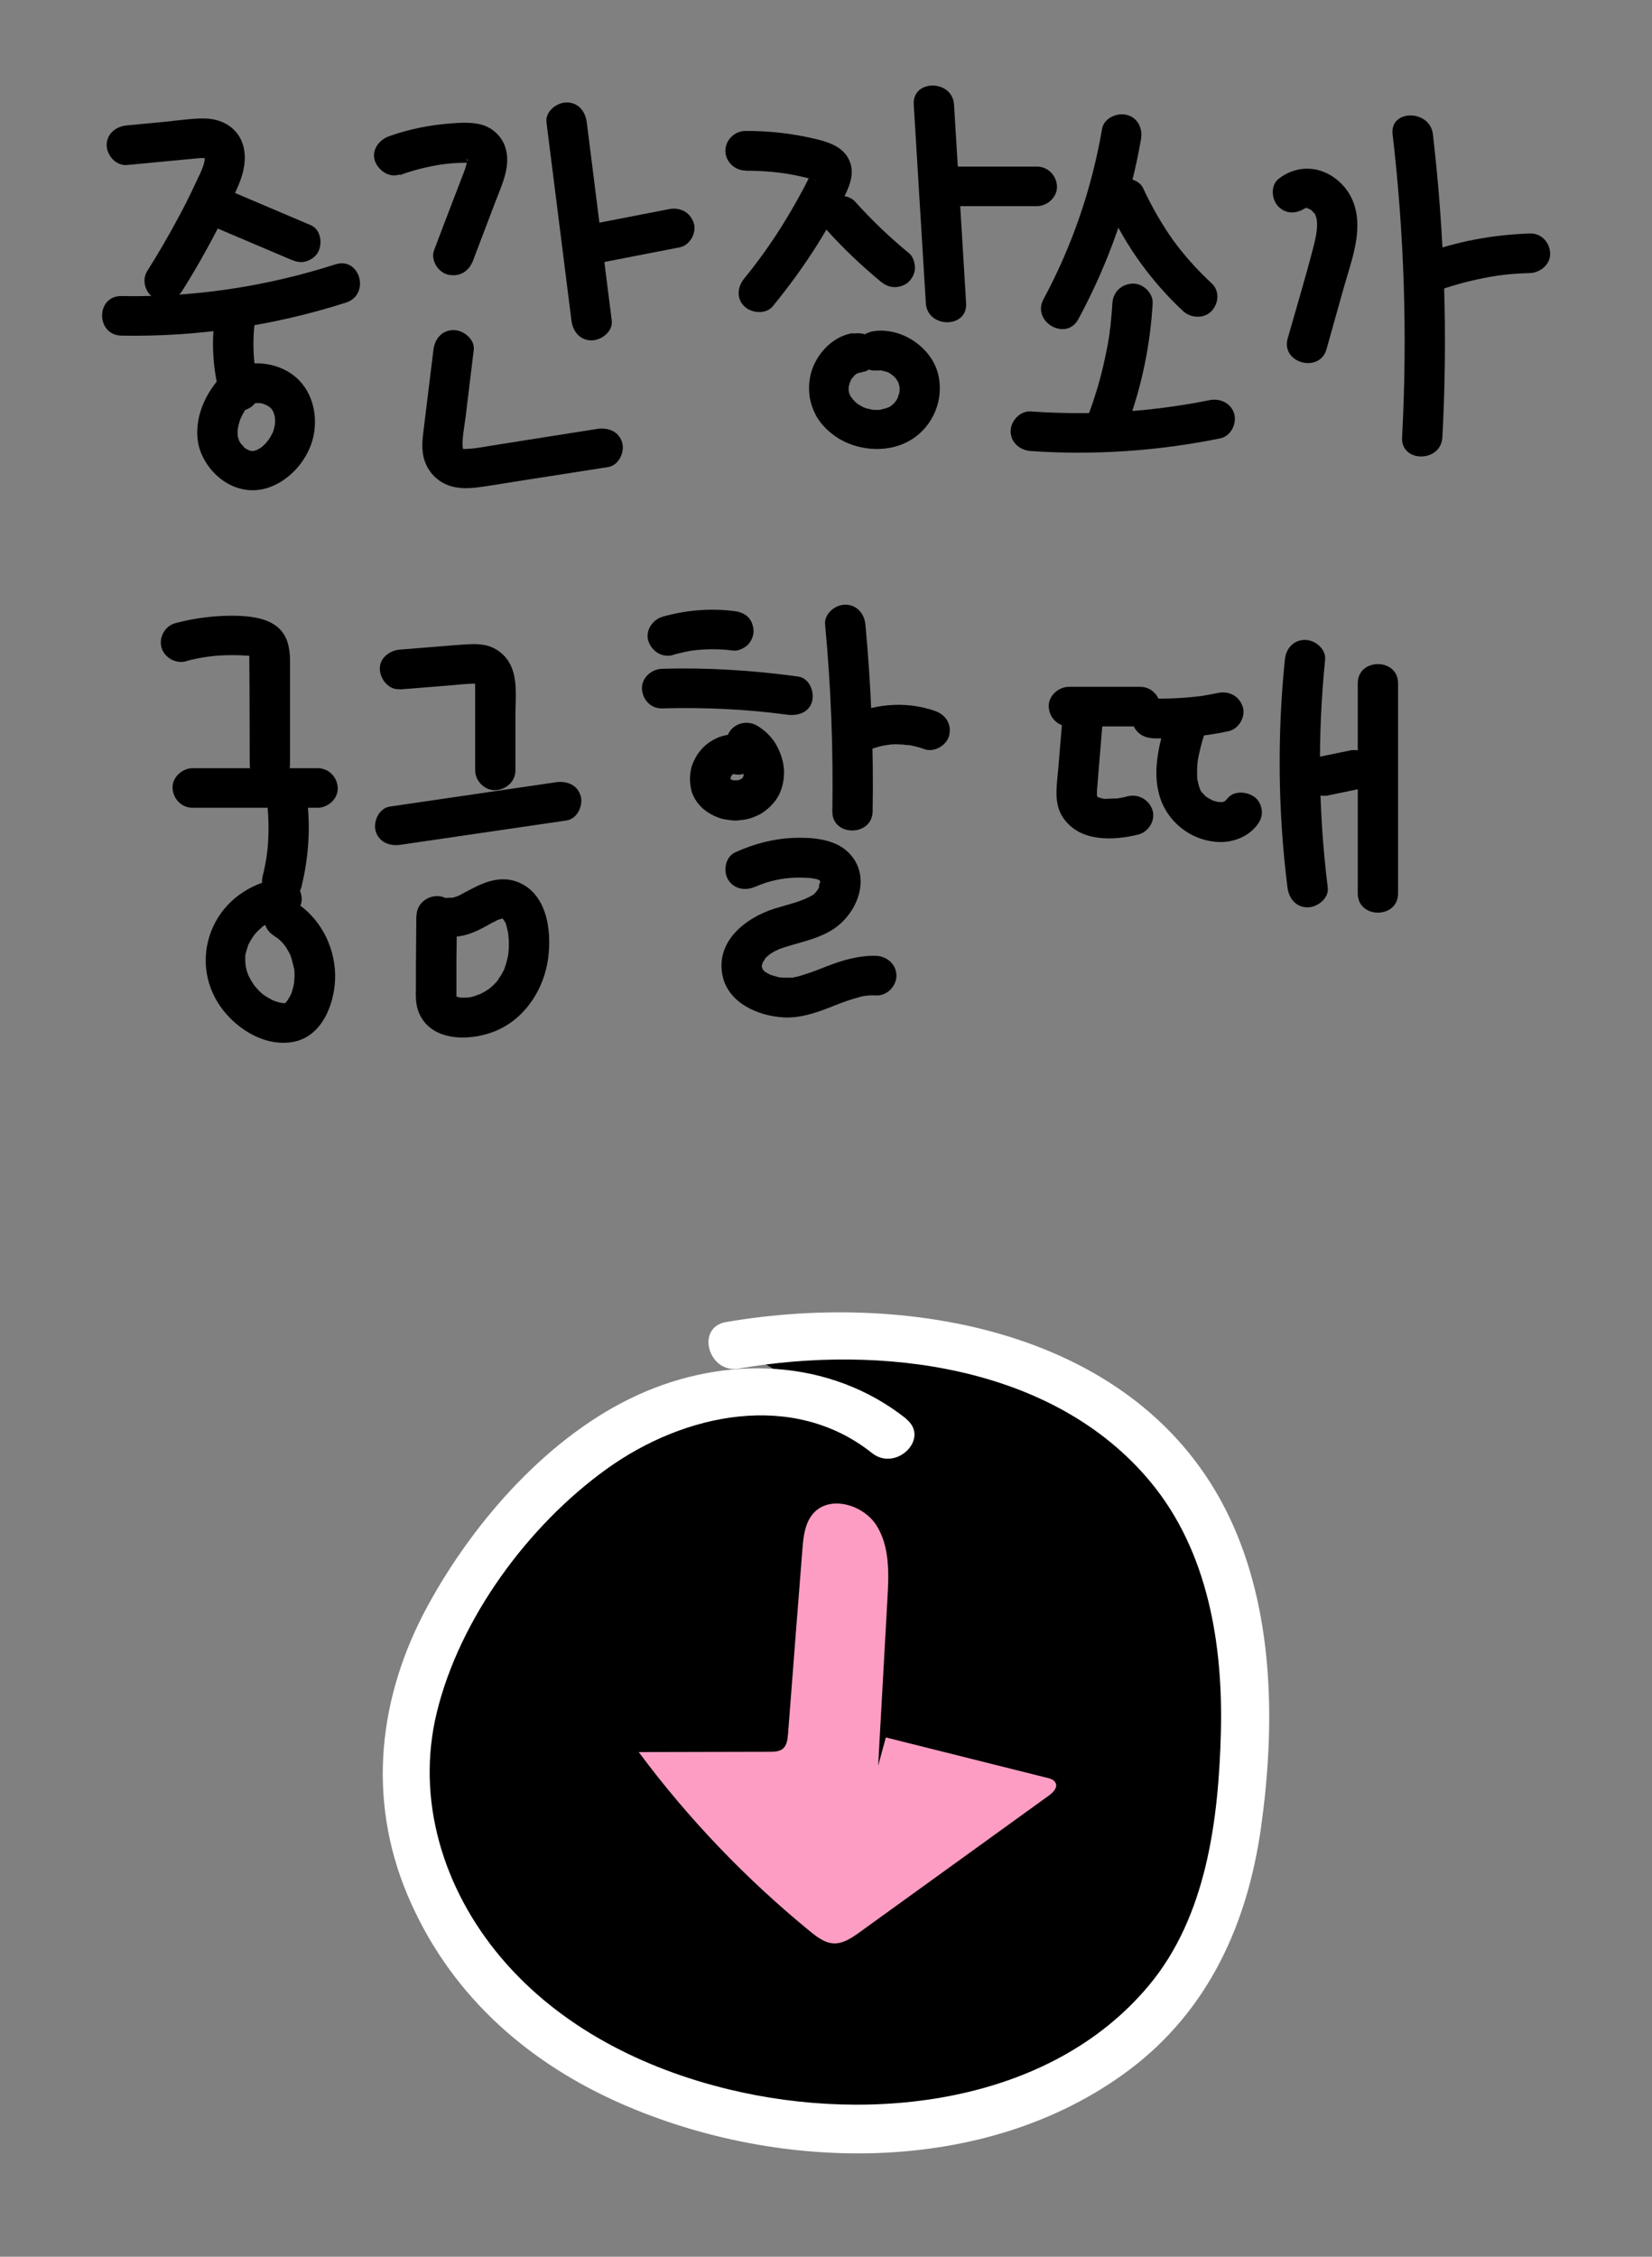 <svg width="82" height="112" viewBox="0 0 82 112" fill="none" xmlns="http://www.w3.org/2000/svg">
<rect x="0" y="0" width="82" height="112" fill="#808080" stroke="none"/>
<path d="M44.139 71.259C41.152 68.799 36.767 68.528 33.149 69.893C29.531 71.259 26.6 74.038 24.3 77.145C22.216 79.957 20.522 83.175 20.195 86.657C19.732 91.481 22.008 96.329 25.57 99.604C29.132 102.878 33.868 104.691 38.66 105.386C46.535 106.528 55.696 104.068 59.45 97.048C60.776 94.564 61.319 91.745 61.606 88.942C62.133 83.814 61.774 78.319 58.938 74.014C54.33 67.018 44.602 65.293 36.352 66.754" fill="black"/>
<path d="M44.986 70.413C41.16 67.378 36.001 67.25 31.656 69.231C27.311 71.211 23.566 75.412 21.241 79.677C18.781 84.182 18.206 89.237 20.219 94.029C22.232 98.822 25.945 102.16 30.45 104.229C38.341 107.846 48.883 108.118 56.072 102.711C60.001 99.748 61.926 95.459 62.597 90.667C63.267 85.875 63.283 80.388 61.215 75.716C56.99 66.164 45.353 64.007 36.033 65.613C34.515 65.876 35.162 68.184 36.672 67.921C43.692 66.707 52.302 67.737 57.118 73.559C59.969 77.002 60.712 81.634 60.6 85.979C60.488 90.324 59.881 95.132 57.014 98.55C52.094 104.428 43.261 105.403 36.209 103.701C31.896 102.663 27.774 100.587 24.875 97.16C21.976 93.734 20.634 89.285 21.681 84.989C22.815 80.324 26.217 75.708 30.099 72.913C33.98 70.117 39.379 69.007 43.285 72.114C44.483 73.064 46.184 71.379 44.978 70.421L44.986 70.413Z" fill="white"/>
<path d="M43.588 87.632L44.051 79.31C44.123 78.072 44.163 76.746 43.508 75.708C42.853 74.67 41.184 74.183 40.369 75.109C39.946 75.588 39.874 76.283 39.826 76.922C39.587 79.965 39.347 83.016 39.115 86.059C39.091 86.323 39.059 86.618 38.86 86.786C38.684 86.93 38.436 86.938 38.205 86.938C36.04 86.938 33.868 86.953 31.704 86.953C34.156 90.252 37.023 93.247 40.209 95.851C40.561 96.138 40.96 96.442 41.416 96.45C41.863 96.45 42.262 96.186 42.63 95.923C45.768 93.654 48.915 91.386 52.054 89.118C52.269 88.966 52.509 88.719 52.397 88.487C52.325 88.327 52.142 88.271 51.974 88.231C49.306 87.561 46.639 86.898 43.971 86.227" fill="#FD9DC3"/>
<g clip-path="url(#clip0_525_962)">
<path d="M6.315 8.189C7.385 8.09 8.455 7.982 9.525 7.884C9.745 7.864 9.965 7.835 10.175 7.845C10.245 7.845 10.255 7.845 10.185 7.845L10.295 7.874C10.295 7.874 10.195 7.796 10.165 7.776C10.135 7.688 10.135 7.668 10.155 7.737C10.175 7.805 10.175 7.796 10.155 7.697C10.165 7.786 10.155 7.884 10.155 7.982C10.165 7.835 10.155 8.002 10.135 8.061C10.115 8.159 10.085 8.257 10.045 8.346C10.025 8.395 9.965 8.562 10.015 8.434C9.965 8.552 9.905 8.68 9.845 8.798C9.745 9.014 9.635 9.24 9.535 9.456C9.315 9.918 9.085 10.37 8.845 10.812C8.365 11.706 7.855 12.59 7.305 13.455C7.025 13.906 7.205 14.535 7.665 14.801C8.125 15.066 8.745 14.899 9.035 14.447C9.675 13.435 10.265 12.394 10.815 11.332C11.075 10.822 11.335 10.301 11.575 9.78C11.815 9.26 12.045 8.768 12.125 8.198C12.205 7.589 12.105 6.98 11.675 6.509C11.245 6.037 10.615 5.86 9.995 5.88C9.415 5.89 8.835 5.978 8.255 6.037L6.295 6.224C5.755 6.273 5.295 6.636 5.295 7.206C5.295 7.697 5.755 8.238 6.295 8.189H6.315Z" fill="black"/>
<path d="M10.185 11.077L14.415 12.875C14.675 12.983 14.905 13.052 15.185 12.973C15.415 12.914 15.665 12.738 15.785 12.521C16.015 12.099 15.935 11.392 15.425 11.175L11.195 9.377C10.935 9.269 10.705 9.201 10.425 9.279C10.195 9.338 9.945 9.515 9.825 9.731C9.595 10.154 9.675 10.861 10.185 11.077Z" fill="black"/>
<path d="M6.025 16.657C9.805 16.726 13.585 16.166 17.175 15.017C18.395 14.624 17.875 12.728 16.645 13.121C13.215 14.221 9.645 14.761 6.035 14.693C4.745 14.673 4.745 16.638 6.035 16.657H6.025Z" fill="black"/>
<path d="M10.645 15.921C10.485 17.168 10.595 18.455 10.925 19.664C11.055 20.165 11.645 20.509 12.155 20.351C12.665 20.194 12.995 19.674 12.855 19.143C12.755 18.76 12.675 18.367 12.615 17.974L12.655 18.239C12.555 17.473 12.555 16.697 12.655 15.921C12.685 15.685 12.525 15.38 12.365 15.223C12.195 15.056 11.905 14.928 11.655 14.938C11.405 14.948 11.125 15.036 10.945 15.223C10.755 15.429 10.685 15.645 10.655 15.921H10.645Z" fill="black"/>
<path d="M10.955 18.701C10.505 19.212 10.145 19.782 9.945 20.44C9.755 21.049 9.725 21.786 9.945 22.385C10.415 23.663 11.765 24.635 13.185 24.242C14.385 23.908 15.355 22.759 15.575 21.57C15.795 20.381 15.405 19.094 14.285 18.436C13.235 17.827 11.665 17.856 10.855 18.848C10.685 19.055 10.565 19.261 10.565 19.546C10.565 19.792 10.675 20.076 10.855 20.244C11.215 20.568 11.915 20.676 12.265 20.244C12.315 20.185 12.365 20.135 12.425 20.076C12.545 19.949 12.215 20.214 12.365 20.116C12.395 20.096 12.415 20.086 12.445 20.067C12.485 20.047 12.525 20.027 12.565 20.008C12.365 20.135 12.365 20.076 12.455 20.057C12.545 20.027 12.625 20.008 12.715 19.988C12.885 19.949 12.485 19.998 12.605 20.008C12.645 20.008 12.685 20.008 12.725 20.008C12.805 20.008 12.885 20.017 12.955 20.008C12.685 20.008 12.755 19.978 12.855 19.998C12.895 19.998 12.935 20.017 12.975 20.017C13.065 20.037 13.155 20.076 13.245 20.106C12.945 20.017 13.165 20.076 13.265 20.126C13.355 20.175 13.525 20.342 13.295 20.126C13.355 20.175 13.415 20.224 13.465 20.283C13.485 20.302 13.505 20.332 13.525 20.352C13.645 20.479 13.385 20.135 13.495 20.322C13.515 20.352 13.535 20.391 13.555 20.42C13.575 20.45 13.635 20.617 13.575 20.45C13.515 20.283 13.615 20.568 13.625 20.617C13.635 20.656 13.645 20.705 13.655 20.745C13.695 20.902 13.645 20.656 13.645 20.646C13.635 20.745 13.665 20.863 13.655 20.971C13.655 21.02 13.635 21.088 13.645 21.128C13.645 21.118 13.695 20.872 13.655 21.029C13.635 21.118 13.615 21.206 13.595 21.295C13.575 21.383 13.535 21.472 13.505 21.56C13.595 21.285 13.545 21.462 13.505 21.53C13.475 21.58 13.455 21.629 13.425 21.678C13.375 21.756 13.325 21.835 13.275 21.914C13.185 22.041 13.315 21.855 13.325 21.845C13.285 21.865 13.245 21.933 13.215 21.973C13.155 22.041 13.085 22.1 13.015 22.169C13.015 22.169 12.935 22.228 12.925 22.238C13.035 22.149 13.045 22.14 12.965 22.208C12.925 22.238 12.885 22.258 12.845 22.277C12.805 22.297 12.765 22.317 12.725 22.346C12.525 22.454 12.935 22.297 12.715 22.346C12.675 22.356 12.625 22.366 12.585 22.385C12.365 22.454 12.825 22.385 12.615 22.385C12.565 22.385 12.285 22.366 12.475 22.385C12.665 22.405 12.475 22.385 12.445 22.375C12.395 22.366 12.335 22.326 12.285 22.326L12.425 22.385C12.425 22.385 12.355 22.356 12.325 22.336C12.295 22.317 12.255 22.297 12.225 22.277C12.155 22.238 12.045 22.12 12.245 22.307C12.215 22.277 12.185 22.258 12.155 22.238C12.095 22.189 12.025 22.061 11.955 22.032L12.045 22.14C12.045 22.14 11.995 22.081 11.975 22.051C11.945 22.002 11.915 21.953 11.885 21.904C11.865 21.874 11.805 21.707 11.865 21.865C11.925 22.041 11.845 21.806 11.835 21.766C11.825 21.727 11.815 21.698 11.805 21.658C11.805 21.619 11.785 21.58 11.785 21.54C11.805 21.698 11.805 21.717 11.795 21.609C11.795 21.491 11.795 21.383 11.795 21.265V21.236C11.805 21.128 11.805 21.147 11.795 21.305C11.815 21.285 11.825 21.157 11.835 21.118C11.865 20.99 11.905 20.872 11.945 20.754C12.015 20.548 11.865 20.912 11.935 20.784C11.975 20.715 12.005 20.646 12.035 20.578C12.095 20.46 12.165 20.352 12.245 20.244C12.265 20.214 12.305 20.175 12.325 20.135C12.235 20.244 12.225 20.263 12.285 20.185C12.315 20.155 12.345 20.116 12.365 20.086C12.705 19.693 12.785 19.074 12.365 18.701C11.995 18.367 11.315 18.288 10.955 18.701Z" fill="black"/>
<path d="M19.845 8.69C20.245 8.542 20.655 8.424 21.065 8.326C21.275 8.277 21.485 8.238 21.695 8.198C21.695 8.198 22.015 8.149 21.855 8.169C21.965 8.159 22.065 8.139 22.175 8.13C22.575 8.09 22.985 8.061 23.385 8.09C23.275 8.071 23.255 8.071 23.325 8.09C23.395 8.11 23.385 8.1 23.285 8.061C23.095 7.914 23.355 8.179 23.185 7.943C23.155 7.766 23.295 8.09 23.185 7.943C23.135 7.678 23.185 7.894 23.185 7.963V8.031C23.175 8.139 23.175 8.13 23.185 7.992C23.195 8.051 23.145 8.159 23.135 8.218C23.095 8.375 23.035 8.523 22.975 8.68C22.815 9.092 22.655 9.515 22.495 9.928C22.175 10.763 21.855 11.598 21.545 12.423C21.365 12.904 21.745 13.523 22.245 13.631C22.815 13.759 23.275 13.464 23.475 12.944C23.845 11.971 24.215 10.998 24.585 10.026C24.905 9.181 25.365 8.267 25.095 7.354C24.935 6.794 24.465 6.342 23.895 6.184C23.415 6.057 22.875 6.086 22.375 6.125C21.325 6.204 20.295 6.41 19.305 6.764C18.815 6.941 18.435 7.442 18.605 7.972C18.765 8.444 19.305 8.847 19.835 8.66L19.845 8.69Z" fill="black"/>
<path d="M27.125 6.067L28.365 15.911C28.435 16.441 28.775 16.893 29.365 16.893C29.855 16.893 30.435 16.441 30.365 15.911L29.125 6.067C29.055 5.536 28.715 5.084 28.125 5.084C27.635 5.084 27.055 5.536 27.125 6.067Z" fill="black"/>
<path d="M29.595 13.081C30.975 12.816 32.355 12.541 33.735 12.276C34.245 12.178 34.595 11.549 34.435 11.067C34.255 10.527 33.755 10.271 33.205 10.38C31.825 10.645 30.445 10.92 29.065 11.185C28.555 11.283 28.205 11.912 28.365 12.394C28.545 12.934 29.045 13.189 29.595 13.081Z" fill="black"/>
<path d="M21.515 17.355L21.035 21.265C20.965 21.815 20.895 22.385 21.095 22.916C21.315 23.525 21.825 23.996 22.475 24.154C23.065 24.301 23.645 24.203 24.235 24.114C24.895 24.006 25.555 23.908 26.215 23.8C27.535 23.594 28.865 23.387 30.185 23.181C30.715 23.093 31.015 22.444 30.885 21.973C30.725 21.413 30.195 21.206 29.655 21.285C28.535 21.462 27.415 21.639 26.295 21.815C25.735 21.904 25.175 21.992 24.615 22.081C24.115 22.159 23.595 22.267 23.185 22.277C23.015 22.277 22.985 22.316 22.905 22.228C23.035 22.366 22.975 22.228 22.965 22.189C22.935 21.717 23.045 21.216 23.105 20.744L23.515 17.365C23.575 16.834 23.005 16.382 22.515 16.382C21.925 16.382 21.575 16.834 21.515 17.365V17.355Z" fill="black"/>
<path d="M37.005 8.473C37.905 8.473 38.785 8.542 39.665 8.739C39.885 8.788 40.105 8.837 40.315 8.896C40.335 8.896 40.605 8.945 40.445 8.935L40.525 8.984C40.385 8.916 40.325 8.808 40.335 8.66C40.275 8.326 40.295 8.562 40.275 8.582C40.215 8.66 40.175 8.778 40.135 8.866C40.035 9.073 39.925 9.279 39.815 9.485C38.995 11.018 38.045 12.472 36.945 13.818C36.605 14.231 36.535 14.8 36.945 15.203C37.295 15.547 38.015 15.616 38.355 15.203C39.755 13.494 40.975 11.657 41.945 9.682C42.245 9.073 42.455 8.424 42.065 7.786C41.735 7.265 41.155 7.069 40.585 6.921C39.415 6.636 38.205 6.489 37.005 6.499C36.465 6.499 36.005 6.951 36.005 7.481C36.005 8.012 36.465 8.464 37.005 8.464V8.473Z" fill="black"/>
<path d="M41.015 11.391C41.845 12.315 42.745 13.17 43.705 13.966C43.915 14.133 44.135 14.25 44.415 14.25C44.665 14.25 44.955 14.142 45.125 13.966C45.295 13.789 45.425 13.533 45.415 13.268C45.405 13.022 45.325 12.737 45.125 12.57C44.165 11.784 43.265 10.92 42.435 9.996C42.275 9.819 41.965 9.711 41.725 9.711C41.485 9.711 41.185 9.819 41.015 9.996C40.625 10.409 40.645 10.969 41.015 11.382V11.391Z" fill="black"/>
<path d="M45.355 5.192L45.955 15.046C46.035 16.304 48.035 16.314 47.955 15.046L47.355 5.192C47.275 3.935 45.275 3.925 45.355 5.192Z" fill="black"/>
<path d="M47.035 10.232H51.465C51.985 10.232 52.485 9.78 52.465 9.25C52.445 8.719 52.025 8.267 51.465 8.267H47.035C46.515 8.267 46.015 8.719 46.035 9.25C46.055 9.78 46.475 10.232 47.035 10.232Z" fill="black"/>
<path d="M42.355 16.53C41.265 16.677 40.385 17.709 40.205 18.74C40.095 19.379 40.175 19.978 40.475 20.567C40.735 21.078 41.195 21.501 41.685 21.796C42.755 22.415 44.215 22.474 45.275 21.796C46.335 21.118 46.855 19.821 46.575 18.603C46.265 17.286 44.845 16.284 43.465 16.422C42.945 16.471 42.435 16.834 42.465 17.404C42.485 17.895 42.905 18.436 43.465 18.387C43.565 18.387 43.665 18.377 43.765 18.387C43.805 18.387 43.845 18.396 43.885 18.396C43.865 18.396 43.635 18.347 43.795 18.396C43.885 18.416 43.965 18.445 44.055 18.465C44.185 18.504 43.825 18.347 44.015 18.445C44.055 18.465 44.105 18.495 44.145 18.514C44.235 18.563 44.415 18.73 44.215 18.544C44.275 18.603 44.355 18.662 44.415 18.721C44.435 18.74 44.495 18.829 44.515 18.829C44.495 18.829 44.385 18.632 44.465 18.77C44.515 18.848 44.555 18.947 44.615 19.025C44.505 18.858 44.555 18.878 44.585 18.956C44.595 19.005 44.615 19.055 44.625 19.094C44.625 19.133 44.645 19.172 44.655 19.212C44.685 19.34 44.645 18.956 44.655 19.153C44.655 19.231 44.655 19.31 44.655 19.389C44.655 19.418 44.635 19.615 44.655 19.438C44.675 19.261 44.645 19.477 44.635 19.516C44.625 19.565 44.545 19.733 44.555 19.772C44.555 19.752 44.665 19.556 44.585 19.703C44.565 19.742 44.545 19.772 44.525 19.811C44.505 19.85 44.475 19.899 44.445 19.939C44.425 19.968 44.355 20.086 44.435 19.958C44.525 19.821 44.415 19.968 44.395 19.998C44.355 20.037 44.305 20.076 44.265 20.125C44.185 20.204 44.205 20.106 44.325 20.086C44.295 20.086 44.235 20.145 44.205 20.165C44.155 20.194 44.095 20.214 44.045 20.243C43.925 20.312 44.215 20.184 44.085 20.224C43.985 20.253 43.885 20.293 43.775 20.312C43.775 20.312 43.645 20.351 43.635 20.342C43.785 20.322 43.805 20.322 43.685 20.342H43.625C43.535 20.342 43.445 20.342 43.355 20.342C43.315 20.342 43.245 20.322 43.205 20.332C43.225 20.332 43.455 20.381 43.295 20.332C43.205 20.312 43.115 20.292 43.035 20.273C42.995 20.263 42.955 20.253 42.915 20.233C42.705 20.165 43.015 20.283 42.925 20.243C42.845 20.204 42.765 20.165 42.685 20.116C42.645 20.096 42.405 19.929 42.535 20.027C42.655 20.116 42.555 20.027 42.525 20.008C42.485 19.978 42.455 19.939 42.415 19.909C42.385 19.88 42.365 19.85 42.335 19.821C42.255 19.733 42.255 19.654 42.335 19.84C42.305 19.772 42.245 19.713 42.205 19.644C42.185 19.615 42.125 19.448 42.175 19.605C42.225 19.762 42.175 19.585 42.165 19.556C42.145 19.487 42.145 19.408 42.115 19.349C42.195 19.516 42.135 19.546 42.125 19.428C42.125 19.379 42.125 19.34 42.125 19.29C42.125 19.241 42.125 19.202 42.125 19.153C42.125 19.064 42.065 19.408 42.125 19.202C42.145 19.113 42.175 19.025 42.195 18.947C42.225 18.838 42.285 18.848 42.165 19.005C42.195 18.966 42.215 18.907 42.235 18.858C42.255 18.829 42.275 18.799 42.295 18.77C42.355 18.681 42.435 18.652 42.265 18.799C42.335 18.74 42.385 18.662 42.445 18.603C42.465 18.583 42.505 18.553 42.525 18.534C42.395 18.632 42.365 18.652 42.455 18.593L42.495 18.563C42.495 18.563 42.575 18.524 42.615 18.495C42.765 18.406 42.605 18.524 42.545 18.524C42.625 18.524 42.775 18.465 42.855 18.455C43.085 18.426 43.345 18.19 43.455 18.003C43.585 17.797 43.635 17.483 43.555 17.247C43.475 17.011 43.325 16.775 43.095 16.657C42.845 16.53 42.605 16.52 42.325 16.559L42.355 16.53Z" fill="black"/>
<path d="M54.705 6.391C54.195 9.348 53.225 12.197 51.795 14.85C51.195 15.97 52.915 16.962 53.525 15.842C55.035 13.042 56.095 10.036 56.635 6.912C56.725 6.391 56.495 5.851 55.935 5.703C55.455 5.575 54.795 5.86 54.705 6.391Z" fill="black"/>
<path d="M55.025 10.321C55.895 12.236 57.175 13.995 58.725 15.439C59.105 15.793 59.765 15.832 60.135 15.439C60.505 15.046 60.545 14.427 60.135 14.054C59.775 13.72 59.425 13.366 59.095 12.993C58.925 12.806 58.765 12.61 58.605 12.413C58.505 12.295 58.695 12.531 58.605 12.413C58.565 12.354 58.515 12.305 58.475 12.246C58.395 12.148 58.325 12.04 58.245 11.942C57.665 11.126 57.165 10.252 56.745 9.348C56.535 8.876 55.795 8.729 55.375 8.994C54.875 9.309 54.785 9.839 55.015 10.34L55.025 10.321Z" fill="black"/>
<path d="M55.215 15.046C55.195 15.302 55.185 15.547 55.155 15.803C55.145 15.911 55.135 16.019 55.125 16.127C55.125 16.196 55.105 16.274 55.095 16.343C55.075 16.461 55.075 16.49 55.095 16.402C55.035 16.864 54.945 17.326 54.845 17.787C54.645 18.74 54.365 19.674 54.025 20.587C53.845 21.069 54.225 21.688 54.725 21.796C55.285 21.923 55.765 21.629 55.955 21.108C56.675 19.163 57.095 17.119 57.215 15.056C57.245 14.545 56.735 14.054 56.215 14.074C55.645 14.103 55.245 14.506 55.215 15.056V15.046Z" fill="black"/>
<path d="M51.165 22.385C54.315 22.601 57.475 22.385 60.565 21.756C61.095 21.648 61.395 21.039 61.265 20.548C61.115 20.008 60.565 19.752 60.035 19.86C57.115 20.45 54.135 20.627 51.165 20.42C50.625 20.381 50.165 20.902 50.165 21.403C50.165 21.963 50.625 22.346 51.165 22.385Z" fill="black"/>
<path d="M64.885 10.271C64.885 10.271 64.805 10.321 64.755 10.35C64.835 10.311 64.855 10.33 64.755 10.33C64.815 10.33 64.875 10.33 64.935 10.33C64.805 10.321 64.885 10.311 64.935 10.35C64.985 10.38 65.055 10.409 64.955 10.35C64.955 10.35 65.175 10.478 65.095 10.429C65.045 10.399 65.285 10.635 65.255 10.586C65.255 10.586 65.315 10.733 65.325 10.763C65.365 10.9 65.375 10.998 65.375 11.146C65.375 11.49 65.305 11.804 65.225 12.138C64.825 13.7 64.355 15.252 63.915 16.805C63.575 18.023 65.505 18.544 65.845 17.326C66.135 16.304 66.415 15.282 66.705 14.26C66.995 13.239 67.365 12.246 67.375 11.215C67.385 10.183 66.975 9.299 66.125 8.749C65.275 8.199 64.255 8.257 63.465 8.876C63.045 9.21 63.115 9.918 63.465 10.262C63.885 10.674 64.455 10.596 64.875 10.262L64.885 10.271Z" fill="black"/>
<path d="M69.125 6.666C69.705 11.657 69.865 16.687 69.595 21.707C69.525 22.975 71.525 22.965 71.595 21.707C71.865 16.687 71.705 11.657 71.125 6.666C70.985 5.428 68.975 5.408 69.125 6.666Z" fill="black"/>
<path d="M71.175 14.496C71.965 14.201 72.775 13.975 73.605 13.808C73.805 13.769 74.005 13.73 74.205 13.7C74.315 13.681 74.425 13.671 74.525 13.651C74.305 13.681 74.615 13.651 74.635 13.641C75.065 13.592 75.505 13.563 75.945 13.553C76.465 13.533 76.965 13.111 76.945 12.57C76.925 12.03 76.505 11.568 75.945 11.588C74.135 11.647 72.335 11.971 70.645 12.6C70.155 12.777 69.765 13.268 69.945 13.808C70.095 14.28 70.655 14.683 71.175 14.496Z" fill="black"/>
<path d="M9.235 32.809C10.035 32.603 10.695 32.514 11.525 32.514C11.725 32.514 11.925 32.514 12.125 32.534C12.215 32.534 12.315 32.534 12.405 32.553C12.235 32.524 12.455 32.583 12.485 32.583C12.595 32.583 12.455 32.583 12.425 32.544C12.375 32.485 12.335 32.337 12.375 32.504C12.395 32.583 12.375 32.622 12.375 32.524C12.375 32.622 12.375 32.711 12.375 32.809C12.395 34.518 12.385 36.238 12.395 37.947C12.395 38.458 12.855 38.949 13.395 38.93C13.935 38.91 14.395 38.497 14.395 37.947C14.395 36.945 14.395 35.943 14.395 34.941C14.395 34.44 14.395 33.939 14.395 33.438C14.395 32.937 14.425 32.465 14.305 31.994C14.005 30.785 12.795 30.589 11.715 30.559C10.705 30.54 9.685 30.667 8.715 30.923C8.195 31.06 7.875 31.62 8.015 32.131C8.155 32.642 8.725 32.956 9.245 32.819L9.235 32.809Z" fill="black"/>
<path d="M9.565 40.089H15.765C16.285 40.089 16.785 39.637 16.765 39.106C16.745 38.576 16.325 38.124 15.765 38.124H9.565C9.045 38.124 8.545 38.576 8.565 39.106C8.585 39.637 9.005 40.089 9.565 40.089Z" fill="black"/>
<path d="M13.275 39.971C13.335 40.59 13.345 41.209 13.305 41.828C13.295 41.975 13.285 42.113 13.265 42.26C13.265 42.29 13.225 42.575 13.245 42.417C13.265 42.26 13.225 42.545 13.225 42.575C13.175 42.879 13.115 43.184 13.035 43.488C12.915 43.989 13.195 44.579 13.735 44.697C14.275 44.815 14.835 44.55 14.965 44.009C15.285 42.693 15.405 41.327 15.275 39.981C15.245 39.716 15.185 39.48 14.985 39.283C14.815 39.117 14.525 38.989 14.275 38.999C13.775 39.018 13.225 39.431 13.275 39.981V39.971Z" fill="black"/>
<path d="M14.015 43.567C12.615 43.754 11.355 44.52 10.685 45.777C10.015 47.035 10.055 48.528 10.805 49.746C11.555 50.965 13.095 51.996 14.585 51.702C16.075 51.407 16.665 49.639 16.635 48.352C16.595 46.897 15.865 45.522 14.605 44.736C14.165 44.461 13.485 44.628 13.235 45.09C12.975 45.571 13.125 46.141 13.595 46.436C13.645 46.465 13.885 46.662 13.725 46.514C13.795 46.573 13.865 46.632 13.935 46.701C13.965 46.73 14.165 46.947 14.095 46.868C14.015 46.779 14.095 46.878 14.115 46.897C14.165 46.966 14.205 47.025 14.245 47.094C14.295 47.172 14.335 47.251 14.385 47.34C14.395 47.369 14.475 47.516 14.415 47.408C14.365 47.3 14.415 47.418 14.425 47.438C14.505 47.654 14.545 47.88 14.605 48.096C14.645 48.234 14.605 47.929 14.605 48.076C14.605 48.116 14.605 48.155 14.615 48.194C14.615 48.302 14.625 48.41 14.615 48.519C14.605 48.627 14.605 48.735 14.595 48.833C14.615 48.617 14.585 48.882 14.565 48.961C14.535 49.069 14.505 49.167 14.475 49.265C14.465 49.304 14.405 49.432 14.485 49.255C14.465 49.295 14.455 49.324 14.435 49.363C14.385 49.462 14.335 49.55 14.275 49.639C14.255 49.678 14.225 49.707 14.205 49.746C14.315 49.599 14.145 49.796 14.125 49.815C14.175 49.766 14.205 49.786 14.145 49.786C14.045 49.786 14.155 49.776 14.175 49.786C14.295 49.806 13.865 49.766 14.045 49.786C13.925 49.766 13.795 49.737 13.685 49.697C13.625 49.678 13.575 49.658 13.515 49.639C13.645 49.688 13.545 49.639 13.475 49.609C13.385 49.56 13.295 49.511 13.205 49.452C13.155 49.422 13.105 49.383 13.055 49.354C13.075 49.363 13.195 49.452 13.055 49.354C12.965 49.275 12.875 49.196 12.795 49.108C12.755 49.069 12.565 48.823 12.665 48.97C12.535 48.784 12.425 48.597 12.325 48.401C12.255 48.263 12.365 48.538 12.325 48.401C12.315 48.342 12.285 48.292 12.265 48.234C12.225 48.106 12.205 47.978 12.175 47.85C12.215 48.037 12.175 47.791 12.175 47.723C12.175 47.624 12.175 47.516 12.175 47.418C12.175 47.389 12.185 47.222 12.175 47.418C12.185 47.359 12.195 47.31 12.215 47.251C12.245 47.123 12.295 47.005 12.325 46.888C12.355 46.779 12.325 46.907 12.305 46.927C12.345 46.848 12.385 46.77 12.425 46.701C12.485 46.603 12.545 46.504 12.615 46.406C12.645 46.367 12.725 46.249 12.615 46.406C12.665 46.347 12.705 46.298 12.755 46.249C12.845 46.151 12.945 46.072 13.035 45.984C13.065 45.954 13.185 45.876 13.035 45.984C13.095 45.944 13.155 45.905 13.215 45.866C13.325 45.797 13.445 45.738 13.555 45.679C13.545 45.679 13.405 45.728 13.515 45.699C13.585 45.679 13.655 45.65 13.725 45.63C13.785 45.61 13.835 45.601 13.895 45.581C13.945 45.571 14.205 45.522 13.975 45.551C14.495 45.483 15.005 45.149 14.975 44.569C14.955 44.097 14.535 43.518 13.975 43.587L14.015 43.567Z" fill="black"/>
<path d="M19.875 34.214L22.325 34.017C22.705 33.988 23.085 33.939 23.465 33.929C23.555 33.929 23.635 33.929 23.725 33.929C23.615 33.909 23.595 33.919 23.665 33.929C23.735 33.949 23.715 33.939 23.615 33.909C23.535 33.841 23.515 33.821 23.565 33.87C23.615 33.919 23.605 33.9 23.525 33.811C23.645 33.978 23.495 33.634 23.545 33.841C23.565 33.909 23.605 33.988 23.595 34.057L23.575 33.949C23.575 33.998 23.575 34.047 23.585 34.106C23.585 34.263 23.585 34.43 23.585 34.587C23.585 34.98 23.585 35.373 23.585 35.766C23.585 36.592 23.585 37.417 23.585 38.232C23.585 38.743 24.045 39.234 24.585 39.215C25.125 39.195 25.585 38.782 25.585 38.232C25.585 37.309 25.585 36.375 25.585 35.452C25.585 34.617 25.715 33.634 25.275 32.878C25.015 32.436 24.565 32.111 24.055 32.013C23.595 31.925 23.135 31.984 22.665 32.013L19.855 32.239C19.335 32.279 18.825 32.662 18.855 33.222C18.875 33.713 19.295 34.253 19.855 34.204L19.875 34.214Z" fill="black"/>
<path d="M19.875 41.926C22.625 41.523 25.375 41.121 28.125 40.718C28.655 40.639 28.955 39.981 28.825 39.51C28.665 38.95 28.135 38.743 27.595 38.822C24.845 39.225 22.095 39.627 19.345 40.03C18.815 40.109 18.515 40.767 18.645 41.239C18.805 41.799 19.335 42.005 19.875 41.926Z" fill="black"/>
<path d="M20.665 45.483L20.645 47.87V49.01C20.635 49.383 20.625 49.766 20.745 50.13C21.315 51.81 23.565 51.702 24.865 51.044C26.165 50.385 27.005 49.02 27.205 47.585C27.405 46.151 27.135 44.245 25.585 43.734C24.865 43.498 24.155 43.734 23.515 44.058C23.265 44.186 23.005 44.324 22.755 44.461C22.545 44.569 22.895 44.431 22.755 44.461C22.675 44.481 22.595 44.52 22.515 44.54C22.495 44.54 22.385 44.579 22.375 44.569C22.525 44.549 22.545 44.549 22.435 44.549C22.325 44.549 22.345 44.549 22.495 44.569C21.975 44.5 21.395 44.687 21.265 45.257C21.155 45.719 21.405 46.387 21.965 46.465C22.615 46.554 23.145 46.446 23.725 46.17C23.915 46.082 24.105 45.974 24.285 45.876C24.375 45.827 24.455 45.778 24.545 45.738C24.585 45.719 24.635 45.699 24.675 45.669C24.835 45.581 24.555 45.699 24.665 45.669C24.665 45.669 24.955 45.571 24.955 45.581C24.955 45.601 24.695 45.581 24.885 45.591C24.905 45.591 25.015 45.591 25.015 45.591C25.015 45.591 24.755 45.551 24.945 45.591C25.015 45.601 25.055 45.66 24.915 45.571C25.075 45.669 24.935 45.571 24.915 45.551C24.965 45.601 25.065 45.758 24.975 45.591C25.005 45.65 25.135 45.915 25.065 45.719C25.105 45.827 25.135 45.925 25.165 46.043C25.195 46.161 25.215 46.269 25.235 46.387C25.205 46.22 25.235 46.377 25.235 46.406C25.235 46.505 25.255 46.593 25.255 46.691C25.255 46.819 25.255 46.947 25.255 47.065C25.255 47.104 25.215 47.467 25.245 47.271C25.205 47.556 25.125 47.821 25.035 48.086C24.945 48.352 25.085 47.998 25.005 48.155C24.975 48.214 24.945 48.263 24.915 48.322C24.855 48.43 24.775 48.528 24.715 48.636C24.645 48.764 24.805 48.538 24.715 48.646C24.665 48.705 24.615 48.764 24.565 48.813C24.475 48.911 24.365 49 24.265 49.088C24.155 49.187 24.385 49.02 24.255 49.088C24.205 49.118 24.155 49.157 24.105 49.187C23.985 49.255 23.865 49.324 23.745 49.373C23.925 49.295 23.605 49.413 23.565 49.432C23.505 49.452 23.445 49.462 23.395 49.481C23.345 49.491 23.085 49.521 23.305 49.501C23.185 49.501 23.065 49.521 22.945 49.511C22.885 49.511 22.825 49.511 22.765 49.501C22.805 49.501 22.965 49.55 22.795 49.501C22.745 49.491 22.685 49.462 22.635 49.452C22.795 49.481 22.715 49.481 22.655 49.452C22.465 49.383 22.665 49.432 22.655 49.471C22.595 49.403 22.585 49.403 22.625 49.462C22.665 49.521 22.665 49.511 22.625 49.432L22.645 49.462C22.675 49.521 22.675 49.501 22.645 49.403C22.655 49.501 22.665 49.511 22.655 49.432C22.655 49.383 22.655 49.344 22.655 49.295C22.655 49.128 22.655 48.971 22.655 48.803V47.723C22.665 46.966 22.675 46.21 22.675 45.453C22.675 44.942 22.215 44.451 21.675 44.471C21.135 44.49 20.675 44.903 20.675 45.453L20.665 45.483Z" fill="black"/>
<path d="M33.425 32.495C33.815 32.387 34.215 32.298 34.615 32.249L34.345 32.288C35.035 32.2 35.725 32.2 36.405 32.288C36.645 32.318 36.955 32.161 37.115 32.004C37.285 31.837 37.415 31.552 37.405 31.306C37.395 31.06 37.305 30.785 37.115 30.608C36.905 30.422 36.685 30.353 36.405 30.323C35.235 30.176 34.025 30.284 32.885 30.608C32.385 30.756 32.015 31.306 32.185 31.817C32.355 32.328 32.875 32.662 33.415 32.505L33.425 32.495Z" fill="black"/>
<path d="M32.865 35.157C34.935 35.098 37.075 35.196 39.085 35.471C39.605 35.54 40.185 35.354 40.315 34.784C40.425 34.322 40.175 33.654 39.615 33.575C37.375 33.271 35.125 33.123 32.865 33.192C32.345 33.202 31.845 33.634 31.865 34.175C31.885 34.715 32.305 35.177 32.865 35.157Z" fill="black"/>
<path d="M36.925 36.523C35.985 36.248 34.965 36.778 34.525 37.603C34.425 37.79 34.335 37.987 34.295 38.193C34.235 38.507 34.235 38.753 34.285 39.077C34.345 39.48 34.605 39.893 34.925 40.158C35.165 40.354 35.375 40.472 35.665 40.58C35.865 40.659 36.065 40.679 36.285 40.708C36.425 40.728 36.555 40.728 36.695 40.708C36.915 40.688 37.135 40.659 37.335 40.58C37.535 40.502 37.735 40.423 37.905 40.295C38.165 40.109 38.325 39.952 38.515 39.696C38.775 39.333 38.895 38.881 38.915 38.448C38.945 37.967 38.795 37.466 38.575 37.044C38.355 36.621 37.975 36.238 37.555 36.002C37.335 35.874 37.035 35.835 36.785 35.904C36.555 35.963 36.305 36.14 36.185 36.356C35.935 36.827 36.065 37.427 36.545 37.702C36.605 37.741 36.665 37.78 36.725 37.82L36.525 37.662C36.635 37.751 36.735 37.849 36.825 37.957L36.665 37.761C36.765 37.888 36.845 38.026 36.915 38.173L36.815 37.938C36.875 38.085 36.915 38.242 36.945 38.399L36.905 38.134C36.925 38.281 36.925 38.429 36.905 38.576L36.945 38.311C36.925 38.439 36.895 38.556 36.845 38.674L36.945 38.439C36.905 38.537 36.845 38.625 36.785 38.714L36.945 38.517C36.885 38.596 36.815 38.664 36.735 38.724L36.935 38.566C36.845 38.635 36.735 38.694 36.625 38.743L36.865 38.645C36.735 38.694 36.605 38.733 36.465 38.753L36.735 38.714C36.585 38.733 36.445 38.733 36.295 38.714L36.565 38.753C36.435 38.733 36.315 38.704 36.195 38.655L36.435 38.753C36.335 38.714 36.245 38.655 36.155 38.596L36.355 38.753C36.285 38.694 36.225 38.635 36.165 38.566L36.325 38.763C36.265 38.684 36.225 38.615 36.185 38.527L36.285 38.763C36.255 38.684 36.235 38.606 36.225 38.517L36.265 38.782C36.255 38.694 36.265 38.596 36.265 38.507L36.225 38.773C36.245 38.664 36.275 38.556 36.315 38.448L36.215 38.684C36.265 38.566 36.325 38.468 36.405 38.37L36.245 38.566C36.315 38.478 36.395 38.399 36.485 38.331L36.285 38.488C36.365 38.429 36.455 38.38 36.545 38.34L36.305 38.439C36.385 38.409 36.455 38.389 36.545 38.38L36.275 38.419C36.355 38.409 36.435 38.409 36.525 38.419L36.255 38.38C36.255 38.38 36.345 38.399 36.395 38.409C36.895 38.556 37.505 38.232 37.625 37.721C37.745 37.211 37.465 36.67 36.925 36.513V36.523Z" fill="black"/>
<path d="M40.955 30.991C41.245 34.076 41.365 37.171 41.315 40.266C41.295 41.533 43.295 41.533 43.315 40.266C43.365 37.171 43.245 34.076 42.955 30.991C42.905 30.461 42.535 30.009 41.955 30.009C41.455 30.009 40.905 30.461 40.955 30.991Z" fill="black"/>
<path d="M42.825 37.358C42.895 37.319 42.975 37.279 43.055 37.24C43.095 37.22 43.135 37.201 43.175 37.191C43.035 37.25 43.015 37.26 43.115 37.22C43.255 37.171 43.395 37.122 43.535 37.083C43.675 37.044 43.825 37.004 43.965 36.984C44.005 36.984 44.045 36.965 44.095 36.965C44.205 36.945 44.175 36.955 44.015 36.965C44.075 36.984 44.175 36.945 44.235 36.945C44.395 36.935 44.555 36.935 44.715 36.945C44.855 36.945 45.025 36.994 45.155 36.975C44.995 36.955 44.965 36.955 45.075 36.975C45.115 36.975 45.155 36.984 45.205 36.994C45.265 37.004 45.325 37.024 45.395 37.034C45.565 37.073 45.725 37.122 45.885 37.181C46.375 37.358 47.005 36.984 47.115 36.493C47.245 35.943 46.945 35.471 46.415 35.285C44.915 34.754 43.215 34.931 41.815 35.678C41.355 35.923 41.175 36.582 41.455 37.024C41.755 37.486 42.335 37.643 42.825 37.377V37.358Z" fill="black"/>
<path d="M37.495 44.009C38.115 43.724 38.855 43.567 39.525 43.557C39.705 43.557 39.895 43.557 40.075 43.567C40.155 43.567 40.235 43.577 40.315 43.587C40.125 43.557 40.465 43.616 40.465 43.616C40.535 43.636 40.605 43.645 40.665 43.675C40.535 43.626 40.695 43.695 40.705 43.704C40.595 43.596 40.775 43.832 40.705 43.704C40.665 43.645 40.665 43.665 40.715 43.744C40.675 43.645 40.665 43.626 40.695 43.695C40.735 43.754 40.695 43.921 40.705 43.714C40.705 43.773 40.705 43.822 40.705 43.881C40.715 43.606 40.595 44.176 40.685 43.97C40.665 44.019 40.635 44.078 40.605 44.127C40.605 44.127 40.445 44.353 40.535 44.245C40.625 44.137 40.425 44.353 40.435 44.343C40.315 44.49 40.555 44.294 40.335 44.422C39.775 44.756 39.115 44.883 38.425 45.099C36.965 45.571 35.515 46.74 35.865 48.42C36.145 49.776 37.625 50.424 38.905 50.493C39.695 50.532 40.445 50.287 41.175 50.002C41.575 49.845 41.975 49.678 42.395 49.56C42.835 49.422 43.065 49.383 43.495 49.403C44.035 49.422 44.495 48.941 44.495 48.42C44.495 47.87 44.035 47.457 43.495 47.438C42.655 47.408 41.855 47.644 41.085 47.939C40.755 48.066 40.425 48.204 40.085 48.312C39.895 48.371 39.715 48.44 39.525 48.479C39.475 48.489 39.415 48.499 39.365 48.519C39.145 48.568 39.505 48.519 39.295 48.519C39.155 48.519 39.005 48.528 38.865 48.519C38.865 48.519 38.585 48.489 38.735 48.519C38.885 48.548 38.615 48.489 38.615 48.489C38.495 48.459 38.375 48.42 38.255 48.381C38.105 48.332 38.445 48.499 38.225 48.371C38.155 48.332 38.085 48.292 38.015 48.253C37.865 48.175 37.995 48.243 38.025 48.273C37.965 48.224 37.915 48.175 37.865 48.116C37.805 48.057 37.825 48.008 37.885 48.145C37.865 48.106 37.835 48.057 37.815 48.017C37.935 48.214 37.835 48.047 37.815 47.978C37.785 47.89 37.835 47.86 37.815 48.008C37.815 47.949 37.815 47.89 37.815 47.831C37.795 48.076 37.895 47.644 37.845 47.762C37.805 47.86 38.075 47.467 37.945 47.605C37.995 47.546 38.055 47.487 38.115 47.438C38.145 47.408 38.305 47.29 38.185 47.379C38.305 47.29 38.435 47.212 38.575 47.153C38.605 47.133 38.805 47.045 38.655 47.114C38.755 47.074 38.865 47.035 38.965 47.005C39.725 46.76 40.515 46.612 41.205 46.21C42.545 45.453 43.345 43.488 42.095 42.29C41.415 41.631 40.315 41.553 39.415 41.582C38.385 41.622 37.425 41.877 36.495 42.3C36.005 42.526 35.885 43.213 36.135 43.645C36.425 44.137 37.015 44.225 37.505 43.999L37.495 44.009Z" fill="black"/>
<path d="M53.056 36.051C54.236 36.051 55.416 36.051 56.596 36.051C57.115 36.051 57.615 35.599 57.596 35.069C57.575 34.538 57.156 34.086 56.596 34.086C55.416 34.086 54.236 34.086 53.056 34.086C52.535 34.086 52.035 34.538 52.056 35.069C52.075 35.599 52.495 36.051 53.056 36.051Z" fill="black"/>
<path d="M52.736 35.658L52.526 38.183C52.456 38.979 52.286 39.883 52.776 40.59C53.596 41.789 55.236 41.73 56.506 41.416C57.016 41.288 57.366 40.708 57.206 40.207C57.046 39.706 56.516 39.382 55.976 39.519C55.856 39.549 55.746 39.578 55.626 39.598C55.566 39.608 55.506 39.618 55.446 39.627C55.266 39.657 55.626 39.618 55.496 39.627C55.256 39.627 55.026 39.647 54.786 39.647C54.576 39.647 55.026 39.696 54.816 39.647C54.756 39.637 54.706 39.627 54.646 39.608C54.606 39.598 54.556 39.578 54.516 39.569C54.306 39.51 54.626 39.637 54.556 39.588C54.526 39.569 54.476 39.549 54.446 39.529C54.286 39.441 54.596 39.686 54.486 39.559C54.466 39.539 54.446 39.519 54.436 39.5C54.386 39.441 54.406 39.48 54.506 39.598C54.506 39.588 54.436 39.47 54.426 39.46L54.486 39.598C54.486 39.598 54.456 39.51 54.446 39.46C54.486 39.588 54.446 39.519 54.446 39.421C54.446 39.254 54.456 39.097 54.476 38.93C54.506 38.557 54.536 38.183 54.566 37.81L54.746 35.658C54.786 35.147 54.256 34.656 53.746 34.676C53.166 34.705 52.796 35.108 52.746 35.658H52.736Z" fill="black"/>
<path d="M57.185 36.641C58.455 36.68 59.745 36.552 60.985 36.287C61.495 36.179 61.845 35.56 61.685 35.078C61.515 34.548 61.005 34.273 60.455 34.391C60.075 34.469 59.695 34.538 59.305 34.587L59.575 34.548C58.785 34.646 57.985 34.685 57.185 34.666C56.665 34.646 56.165 35.128 56.185 35.648C56.205 36.199 56.625 36.611 57.185 36.631V36.641Z" fill="black"/>
<path d="M57.916 35.688C57.505 36.994 57.126 38.488 57.666 39.814C58.136 40.954 59.266 41.759 60.535 41.789C61.206 41.808 61.916 41.533 62.346 41.013C62.516 40.806 62.636 40.6 62.636 40.315C62.636 40.069 62.526 39.785 62.346 39.617C61.986 39.293 61.285 39.195 60.935 39.617C60.895 39.667 60.846 39.716 60.795 39.765C60.685 39.883 60.995 39.647 60.846 39.735C60.795 39.765 60.745 39.785 60.696 39.814C60.626 39.843 60.666 39.834 60.825 39.765C60.795 39.775 60.766 39.785 60.736 39.794C60.696 39.804 60.636 39.814 60.596 39.824C60.785 39.804 60.825 39.794 60.715 39.804C60.685 39.804 60.645 39.804 60.615 39.804C60.566 39.804 60.516 39.804 60.465 39.804C60.276 39.804 60.706 39.853 60.526 39.814C60.406 39.785 60.285 39.755 60.175 39.726C59.995 39.676 60.395 39.843 60.196 39.726C60.136 39.696 60.086 39.667 60.026 39.637C59.975 39.608 59.935 39.578 59.886 39.549C59.666 39.401 59.995 39.657 59.876 39.549C59.795 39.47 59.715 39.382 59.636 39.303C59.586 39.244 59.615 39.274 59.706 39.401C59.685 39.372 59.666 39.342 59.645 39.313C59.615 39.274 59.586 39.224 59.566 39.175C59.456 38.969 59.586 39.264 59.566 39.166C59.535 39.077 59.505 38.999 59.486 38.91C59.465 38.841 59.456 38.763 59.435 38.694C59.416 38.586 59.416 38.596 59.435 38.733C59.435 38.684 59.425 38.635 59.425 38.586C59.416 38.419 59.416 38.262 59.425 38.095C59.425 38.006 59.435 37.918 59.446 37.829C59.465 37.574 59.406 38.036 59.446 37.78C59.475 37.603 59.516 37.427 59.556 37.25C59.636 36.896 59.745 36.542 59.855 36.199C60.005 35.707 59.675 35.108 59.156 34.99C58.636 34.872 58.086 35.147 57.925 35.678L57.916 35.688Z" fill="black"/>
<path d="M63.776 32.74C63.395 36.503 63.435 40.295 63.906 44.048C63.975 44.579 64.316 45.031 64.906 45.031C65.395 45.031 65.975 44.579 65.906 44.048C65.436 40.295 65.395 36.503 65.775 32.74C65.826 32.21 65.275 31.758 64.775 31.758C64.186 31.758 63.825 32.21 63.776 32.74Z" fill="black"/>
<path d="M65.996 39.46L67.466 39.156C67.596 39.126 67.706 39.067 67.805 38.979C67.915 38.91 67.996 38.822 68.066 38.704C68.135 38.596 68.175 38.468 68.186 38.34C68.216 38.212 68.206 38.075 68.165 37.947C68.085 37.711 67.936 37.476 67.706 37.358L67.466 37.26C67.285 37.21 67.115 37.21 66.936 37.26L65.466 37.564C65.335 37.593 65.225 37.653 65.126 37.741C65.016 37.81 64.936 37.898 64.865 38.016C64.796 38.124 64.755 38.252 64.746 38.38C64.716 38.507 64.725 38.645 64.766 38.773C64.846 39.008 64.996 39.244 65.225 39.362L65.466 39.46C65.645 39.509 65.816 39.509 65.996 39.46Z" fill="black"/>
<path d="M67.395 33.91V44.343C67.395 45.611 69.395 45.611 69.395 44.343V33.91C69.395 32.642 67.395 32.642 67.395 33.91Z" fill="black"/>
</g>
<defs>
<clipPath id="clip0_525_962">
<rect width="71.89" height="47.502" fill="white" transform="translate(5.055 4.249)"/>
</clipPath>
</defs>
</svg>
